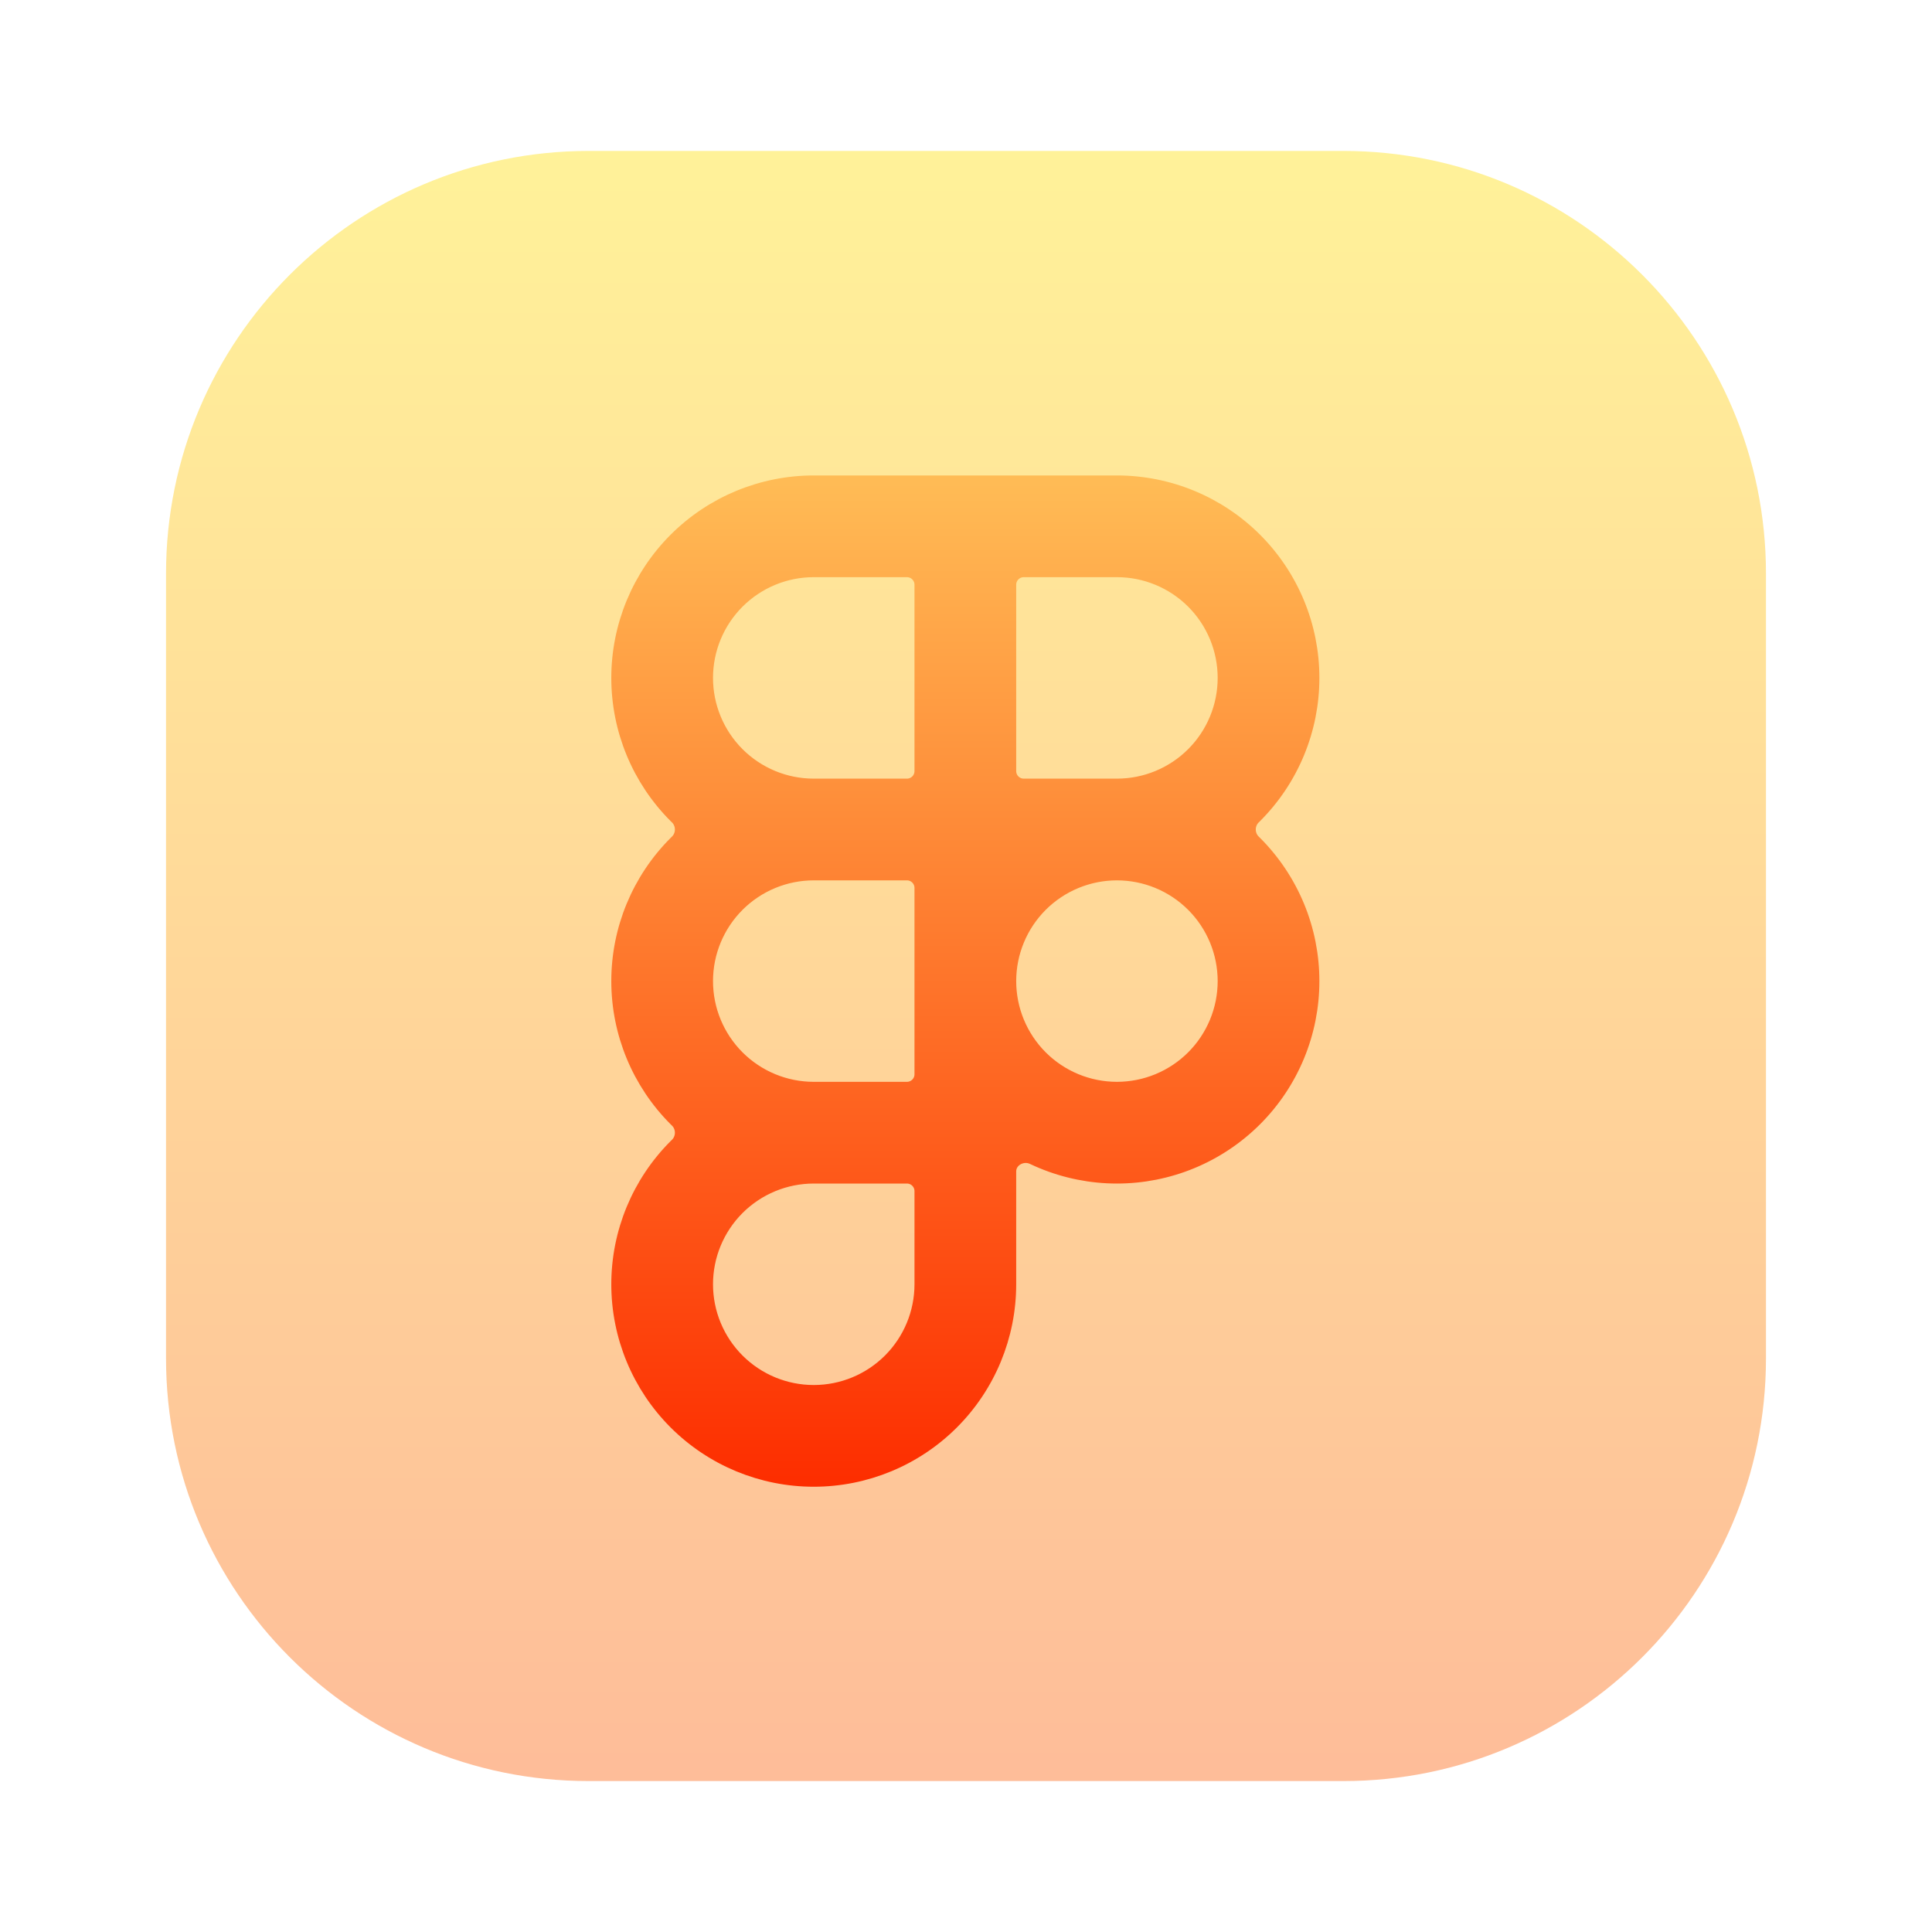 <svg width="128" height="128" viewBox="0 0 128 128" fill="none" xmlns="http://www.w3.org/2000/svg">
<path opacity="0.4" d="M11 38C11 22.536 23.536 10 39 10H89C104.464 10 117 22.536 117 38V90C117 105.464 104.464 118 89 118H39C23.536 118 11 105.464 11 90V38Z" fill="url(#paint0_linear_59_1071)"/>
<path fill-rule="evenodd" clip-rule="evenodd" d="M53.913 37.739C52.01 37.739 50.186 38.495 48.84 39.84C47.495 41.186 46.739 43.01 46.739 44.913C46.739 46.816 47.495 48.64 48.84 49.986C50.186 51.331 52.01 52.087 53.913 52.087H60.087C60.639 52.087 61.087 51.639 61.087 51.087V38.739C61.087 38.187 60.639 37.739 60.087 37.739H53.913ZM61.087 78.913C61.087 78.361 60.639 77.913 60.087 77.913H53.913C52.01 77.913 50.186 78.669 48.84 80.014C47.495 81.36 46.739 83.184 46.739 85.087C46.739 86.99 47.495 88.814 48.84 90.16C50.186 91.505 52.01 92.261 53.913 92.261C55.816 92.261 57.64 91.505 58.986 90.16C60.331 88.814 61.087 86.99 61.087 85.087V78.913ZM44.873 74.22C45.327 74.666 45.327 75.42 44.873 75.867C44.842 75.896 44.812 75.926 44.782 75.956C42.361 78.378 41 81.662 41 85.087C41 88.512 42.361 91.796 44.782 94.218C47.204 96.64 50.488 98 53.913 98C57.338 98 60.622 96.64 63.044 94.218C65.466 91.796 66.826 88.512 66.826 85.087V77.608C66.826 76.808 67.73 76.317 68.451 76.66C68.651 76.755 68.853 76.845 69.058 76.93C70.625 77.579 72.304 77.913 74 77.913C75.696 77.913 77.375 77.579 78.942 76.93C80.508 76.281 81.932 75.33 83.131 74.131C84.33 72.932 85.281 71.508 85.93 69.942C86.579 68.375 86.913 66.696 86.913 65C86.913 63.304 86.579 61.625 85.93 60.058C85.281 58.492 84.33 57.068 83.131 55.869C83.1 55.839 83.07 55.809 83.039 55.779C82.585 55.333 82.585 54.58 83.039 54.134C83.07 54.104 83.1 54.074 83.131 54.044C84.33 52.845 85.281 51.421 85.93 49.855C86.579 48.288 86.913 46.609 86.913 44.913C86.913 43.218 86.579 41.538 85.93 39.971C85.281 38.405 84.33 36.981 83.131 35.782C81.932 34.583 80.508 33.632 78.942 32.983C77.375 32.334 75.696 32 74 32H63.956H53.913C50.488 32 47.204 33.361 44.782 35.782C42.361 38.204 41 41.488 41 44.913C41 48.338 42.361 51.622 44.782 54.044C44.812 54.074 44.842 54.104 44.873 54.133C45.327 54.58 45.327 55.334 44.873 55.78C44.842 55.809 44.812 55.839 44.782 55.869C42.361 58.291 41 61.575 41 65C41 68.425 42.361 71.709 44.782 74.131C44.812 74.161 44.842 74.191 44.873 74.22ZM53.913 57.826C52.01 57.826 50.186 58.582 48.84 59.927C47.495 61.273 46.739 63.097 46.739 65C46.739 66.903 47.495 68.727 48.84 70.073C50.186 71.418 52.01 72.174 53.913 72.174H60.087C60.639 72.174 61.087 71.726 61.087 71.174V65V58.826C61.087 58.274 60.639 57.826 60.087 57.826H53.913ZM66.826 65C66.826 65.942 67.012 66.875 67.372 67.745C67.733 68.616 68.261 69.407 68.927 70.073C69.593 70.739 70.384 71.267 71.255 71.628C72.125 71.988 73.058 72.174 74 72.174C74.942 72.174 75.875 71.988 76.745 71.628C77.616 71.267 78.407 70.739 79.073 70.073C79.739 69.407 80.267 68.616 80.628 67.745C80.988 66.875 81.174 65.942 81.174 65C81.174 64.058 80.988 63.125 80.628 62.255C80.267 61.384 79.739 60.593 79.073 59.927C78.407 59.261 77.616 58.733 76.745 58.372C75.875 58.012 74.942 57.826 74 57.826C73.058 57.826 72.125 58.012 71.255 58.372C70.384 58.733 69.593 59.261 68.927 59.927C68.261 60.593 67.733 61.384 67.372 62.255C67.012 63.125 66.826 64.058 66.826 65ZM74 52.087C74.942 52.087 75.875 51.901 76.745 51.541C77.616 51.18 78.407 50.652 79.073 49.986C79.739 49.32 80.267 48.529 80.628 47.658C80.988 46.788 81.174 45.855 81.174 44.913C81.174 43.971 80.988 43.038 80.628 42.168C80.267 41.297 79.739 40.506 79.073 39.84C78.407 39.174 77.616 38.646 76.745 38.285C75.875 37.925 74.942 37.739 74 37.739H67.826C67.274 37.739 66.826 38.187 66.826 38.739V51.087C66.826 51.639 67.274 52.087 67.826 52.087H74Z" fill="url(#paint1_linear_59_1071)" stroke="url(#paint2_linear_59_1071)"/>
<defs>
<linearGradient id="paint0_linear_59_1071" x1="64" y1="118" x2="64" y2="10" gradientUnits="userSpaceOnUse">
<stop stop-color="#FD5900"/>
<stop offset="1" stop-color="#FFDE00"/>
</linearGradient>
<linearGradient id="paint1_linear_59_1071" x1="63.956" y1="98" x2="63.956" y2="32" gradientUnits="userSpaceOnUse">
<stop stop-color="#FD2E00"/>
<stop offset="1" stop-color="#FFBB55"/>
</linearGradient>
<linearGradient id="paint2_linear_59_1071" x1="63.956" y1="98" x2="63.956" y2="32" gradientUnits="userSpaceOnUse">
<stop stop-color="#FD2E00"/>
<stop offset="1" stop-color="#FFBB55"/>
</linearGradient>
</defs>
</svg>
